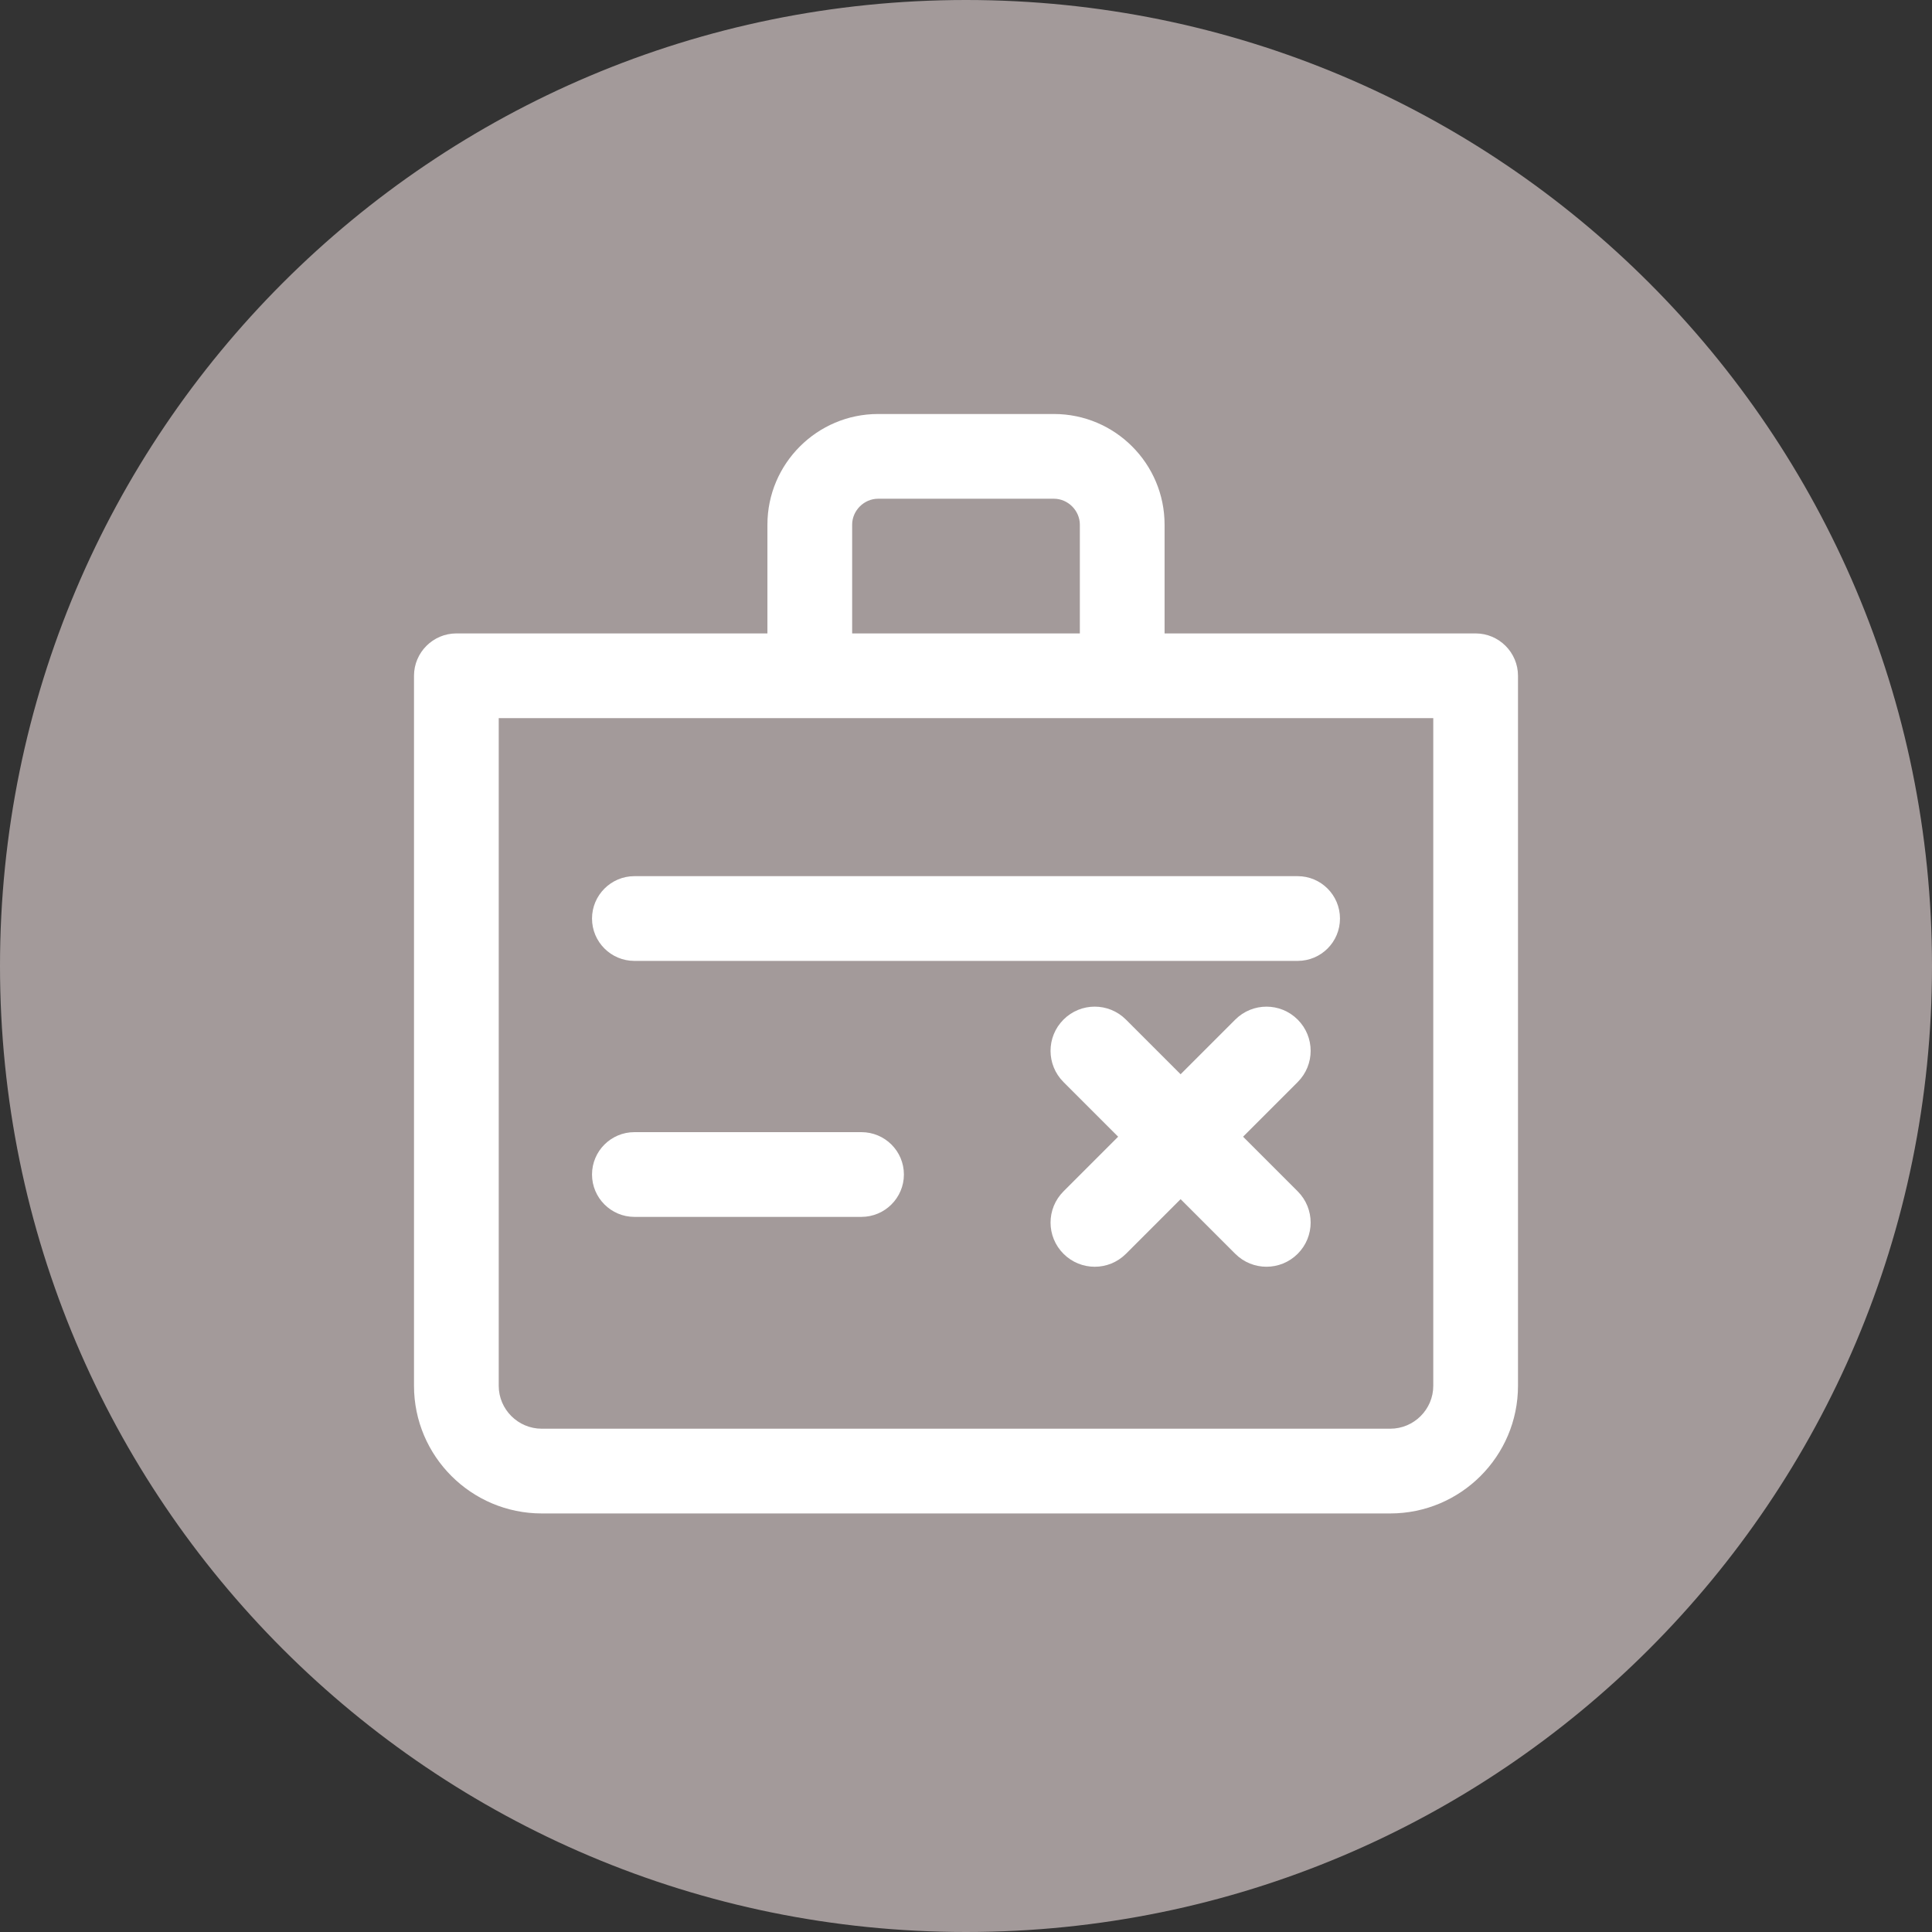 <?xml version="1.0" encoding="UTF-8"?><svg version="1.1" width="14px" height="14px" viewBox="0 0 14.0 14.0" xmlns="http://www.w3.org/2000/svg" xmlns:xlink="http://www.w3.org/1999/xlink"><rect x="0" y="0" width="14.0" height="14.0" fill="#333333" stroke="none"/><defs><clipPath id="i0"><path d="M375,0 L375,812 L0,812 L0,0 L375,0 Z"></path></clipPath><clipPath id="i1"><path d="M7,0 C10.867,0 14,3.132 14,7 C14,10.867 10.867,14 7,14 C3.132,14 0,10.867 0,7 C0,3.132 3.132,0 7,0 Z"></path></clipPath><clipPath id="i2"><path d="M2.076,0 C2.519,0 2.878,0.36 2.878,0.802 L2.878,1.607 C2.878,1.777 2.741,1.915 2.571,1.915 C2.402,1.915 2.264,1.777 2.264,1.607 L2.264,0.802 C2.264,0.7 2.178,0.614 2.076,0.614 L0.802,0.614 C0.7,0.614 0.614,0.7 0.614,0.802 L0.614,1.607 C0.614,1.777 0.477,1.915 0.307,1.915 C0.138,1.915 0,1.777 0,1.607 L0,0.802 C0,0.36 0.36,0 0.802,0 L2.076,0 Z"></path></clipPath><clipPath id="i3"><path d="M7.693,0 C7.862,0 8,0.138 8,0.307 L8,5.452 C8,5.962 7.585,6.377 7.074,6.377 L0.926,6.377 C0.415,6.377 0,5.962 0,5.452 L0,0.307 C0,0.138 0.138,0 0.307,0 L7.693,0 Z M7.386,0.614 L0.614,0.614 L0.614,5.452 C0.614,5.623 0.754,5.763 0.926,5.763 L7.074,5.763 C7.246,5.763 7.386,5.623 7.386,5.452 L7.386,0.614 Z"></path></clipPath><clipPath id="i4"><path d="M1.952,1.855 C2.122,1.855 2.26,1.992 2.26,2.162 C2.26,2.331 2.122,2.469 1.952,2.469 L0.307,2.469 C0.138,2.469 0,2.331 0,2.162 C0,1.992 0.138,1.855 0.307,1.855 L1.952,1.855 Z M5.113,0 C5.283,0 5.42,0.138 5.42,0.307 C5.42,0.477 5.283,0.614 5.113,0.614 L0.307,0.614 C0.138,0.614 0,0.477 0,0.307 C0,0.138 0.138,0 0.307,0 L5.113,0 Z"></path></clipPath><clipPath id="i5"><path d="M2.08,0.18 C2.257,0.18 2.4,0.323 2.4,0.5 C2.4,0.677 2.257,0.82 2.08,0.82 L0.32,0.82 C0.143,0.82 2.164332e-17,0.677 0,0.5 C-2.164332e-17,0.323 0.143,0.18 0.32,0.18 L2.08,0.18 Z"></path></clipPath><clipPath id="i6"><path d="M2.08,0.18 C2.257,0.18 2.4,0.323 2.4,0.5 C2.4,0.677 2.257,0.82 2.08,0.82 L0.32,0.82 C0.143,0.82 2.164332e-17,0.677 0,0.5 C-2.164332e-17,0.323 0.143,0.18 0.32,0.18 L2.08,0.18 Z"></path></clipPath></defs><g transform="translate(-262.0 -214.0)"><g clip-path="url(#i0)"><g transform="translate(250.0 203.0)"><g transform="translate(12.0 6.0)"><g transform="translate(0.0 5.0)"><g clip-path="url(#i1)"><polygon points="0,0 14,0 14,14 0,14 0,0" stroke="none" fill="#A39A9A"></polygon></g><g transform="translate(3.0 3)"><g transform="translate(2.561 0.0)"><g clip-path="url(#i2)"><polygon points="0,0 2.878,0 2.878,1.915 0,1.915 0,0" stroke="none" fill="#FFFFFF"></polygon></g></g><g transform="translate(0.0 1.59)"><g clip-path="url(#i3)"><polygon points="0,0 8,0 8,6.377 0,6.377 0,0" stroke="none" fill="#FFFFFF"></polygon></g></g><g transform="translate(1.29 3.349)"><g clip-path="url(#i4)"><polygon points="0,0 5.42,0 5.42,2.469 0,2.469 0,0" stroke="none" fill="#FFFFFF"></polygon></g></g><g transform="translate(4.48 4.162)"><g transform="translate(-0.127 1.57) rotate(-45)"><g clip-path="url(#i5)"><polygon points="9.09494702e-13,0.18 2.4,0.18 2.4,0.82 9.09494702e-13,0.82 9.09494702e-13,0.18" stroke="none" fill="#FFFFFF"></polygon></g></g><g transform="translate(1.57 2.277) rotate(-135.0)"><g clip-path="url(#i6)"><polygon points="0,0.18 2.4,0.18 2.4,0.82 0,0.82 0,0.18" stroke="none" fill="#FFFFFF"></polygon></g></g></g></g></g></g></g></g></g></svg>